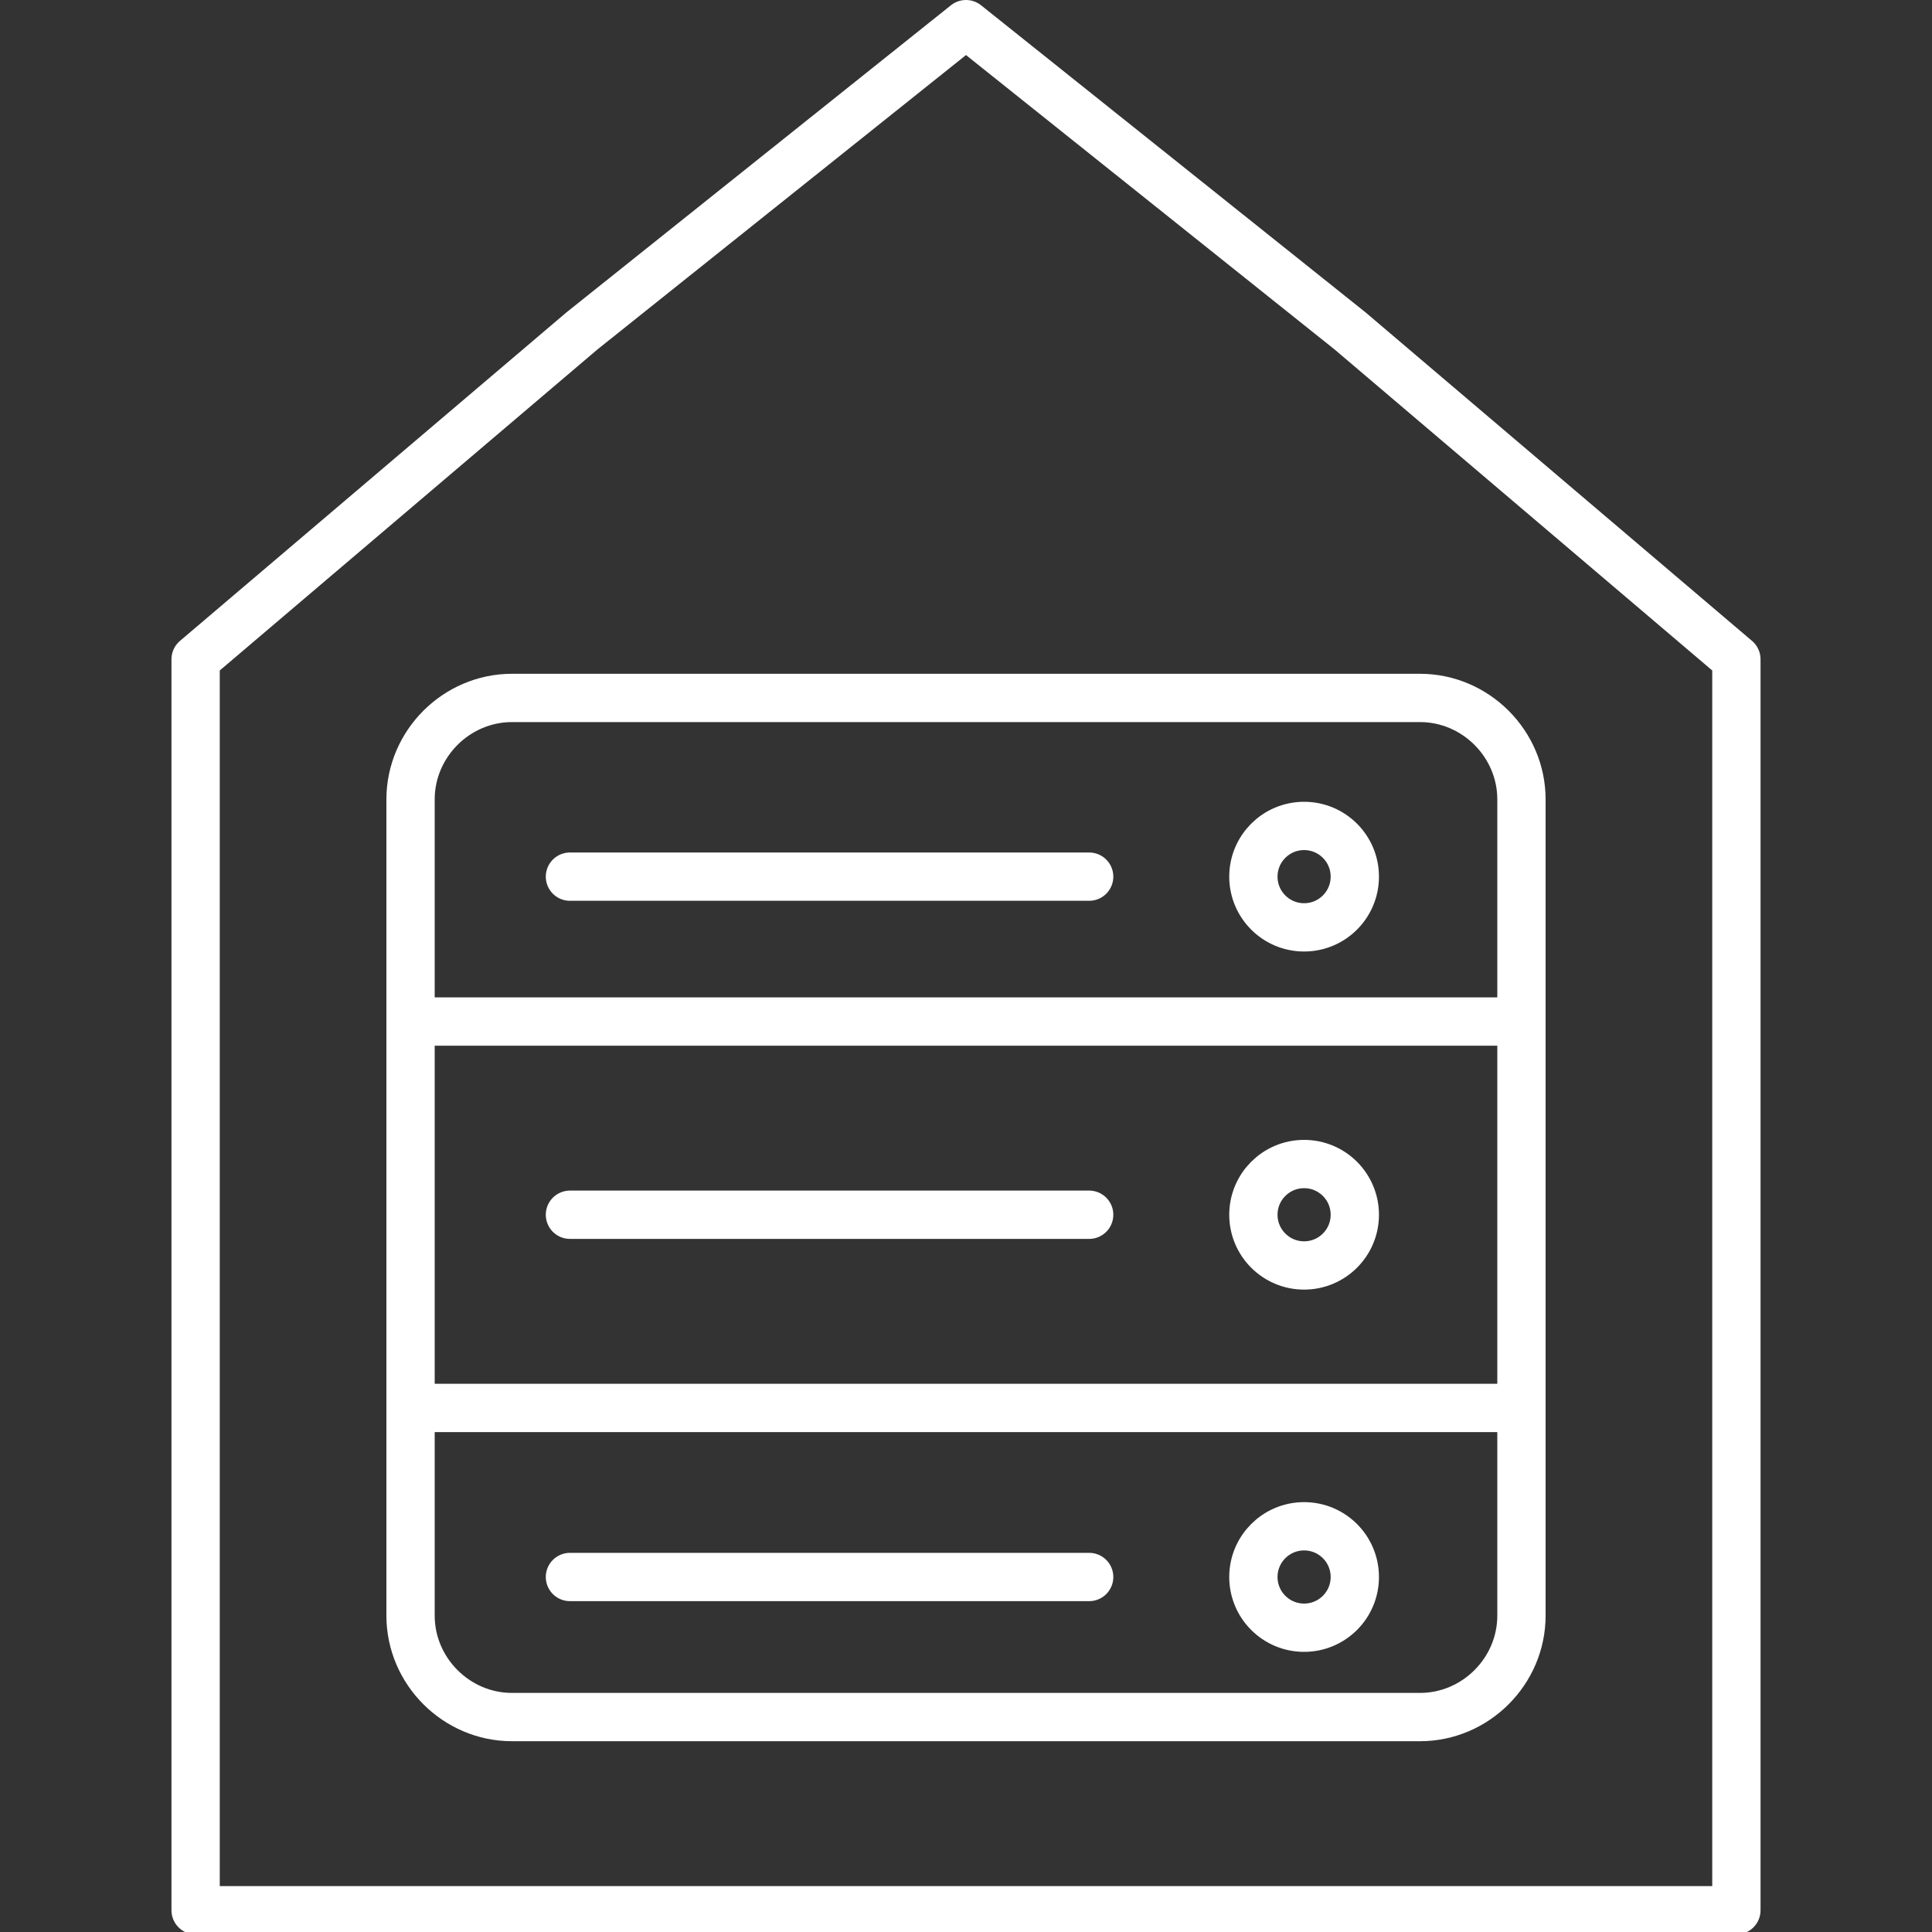 <?xml version="1.0" encoding="utf-8"?>
<!-- Generator: Adobe Illustrator 19.2.1, SVG Export Plug-In . SVG Version: 6.00 Build 0)  -->
<svg version="1.1" id="Capa_1" xmlns="http://www.w3.org/2000/svg" xmlns:xlink="http://www.w3.org/1999/xlink" x="0px" y="0px"
	 viewBox="0 0 80 80" style="enable-background:new 0 0 80 80;" xml:space="preserve">
<rect x="0" y="0" width="80" height="80" fill="#333333" stroke="none"/>
<style type="text/css">
	.st0{fill:none;stroke:#FFFFFF;stroke-width:2;stroke-linecap:round;stroke-linejoin:round;stroke-miterlimit:10;}
</style>
<polygon class="st0" points="55.9,13.7 40,1 24.1,13.7 8.1,27.3 8.1,79.1 71.9,79.1 71.9,27.3 "/>
<path class="st0" d="M58.8,71.1H21.2c-2.3,0-4.2-1.9-4.2-4.2V33.1c0-2.3,1.9-4.2,4.2-4.2h37.6c2.3,0,4.2,1.9,4.2,4.2v33.8
	C63,69.2,61.1,71.1,58.8,71.1z"/>
<line class="st0" x1="17" y1="42.3" x2="63" y2="42.3"/>
<line class="st0" x1="17" y1="58.3" x2="63" y2="58.3"/>
<line class="st0" x1="23.6" y1="36.3" x2="45.1" y2="36.3"/>
<line class="st0" x1="23.6" y1="50.3" x2="45.1" y2="50.3"/>
<line class="st0" x1="23.6" y1="65.3" x2="45.1" y2="65.3"/>
<circle class="st0" cx="54" cy="36.3" r="2.1"/>
<circle class="st0" cx="54" cy="50.3" r="2.1"/>
<circle class="st0" cx="54" cy="65.3" r="2.1"/>
</svg>
